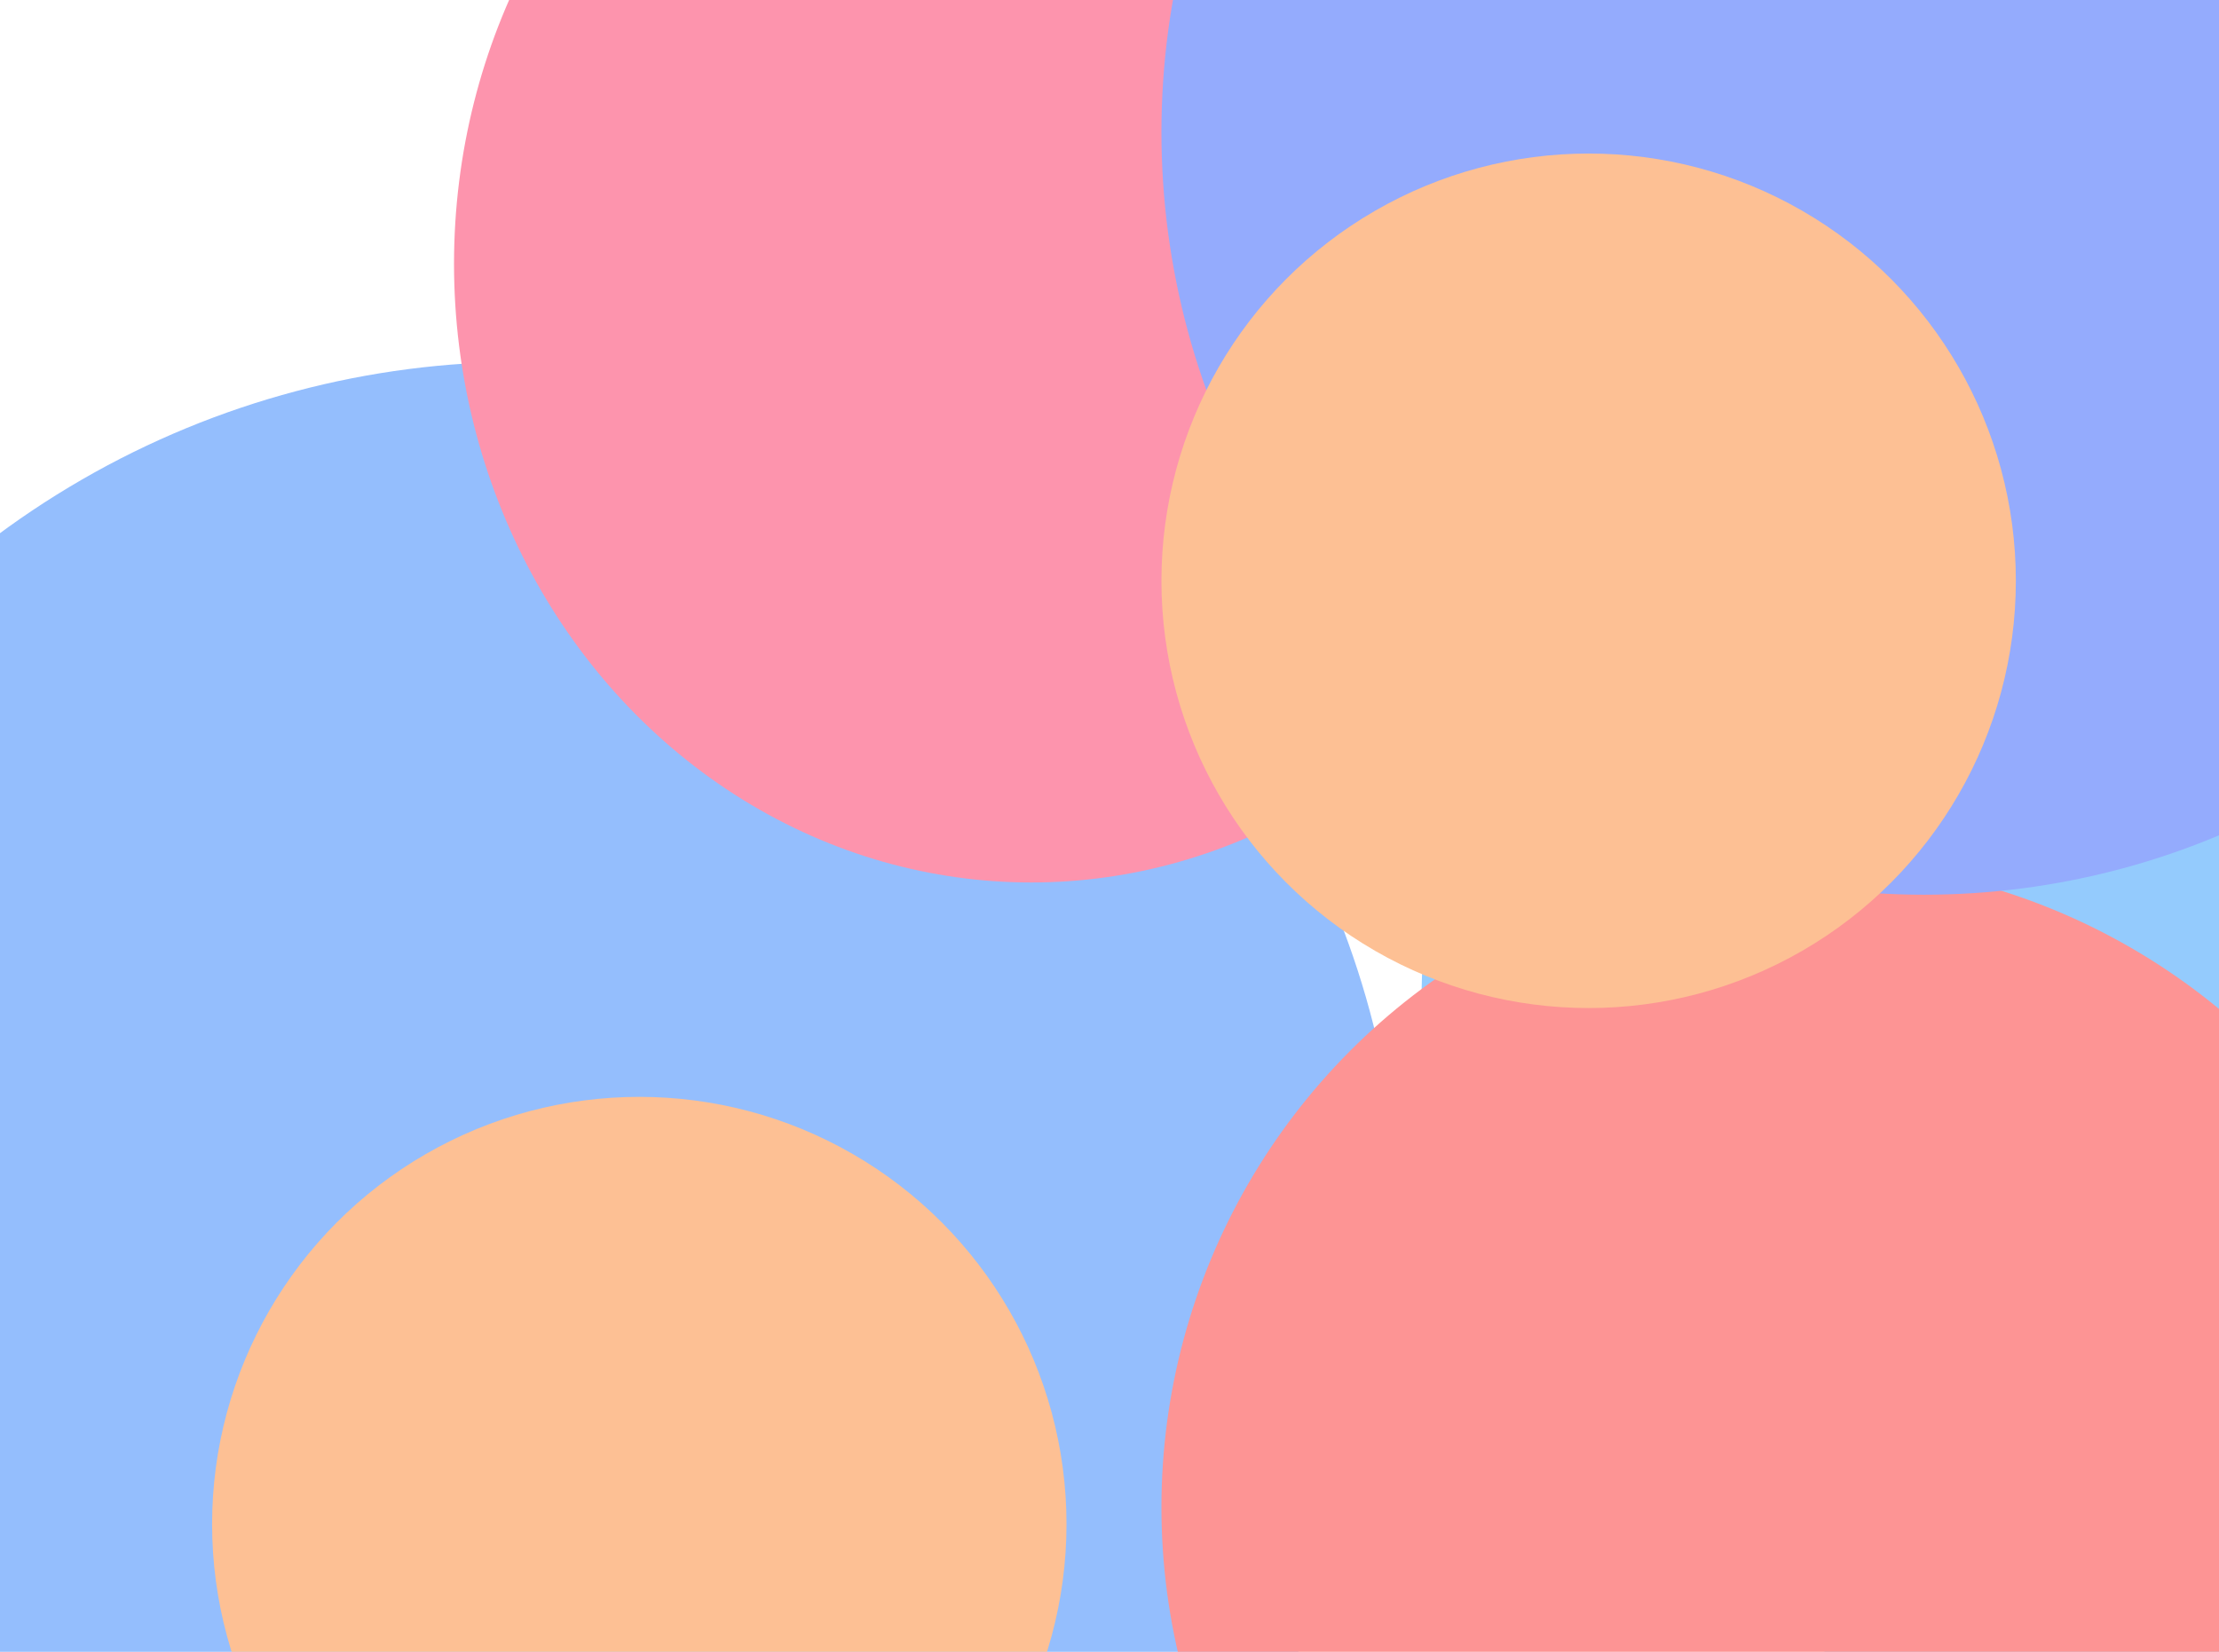 <svg width="931" height="693" viewBox="0 0 931 693" fill="none" xmlns="http://www.w3.org/2000/svg">
  <g filter="url(#bgBlur)">
    <g filter="url(#blur1)">
      <ellipse cx="146.575" cy="162.946" rx="303.597" fill="#FD9494" />
    </g>
    <g filter="url(#blur1)">
      <circle cx="218.755" cy="520.538" r="368.755" fill="#94BEFD" />
    </g>
    <g filter="url(#blur1)">
      <ellipse cx="432.684" cy="110.667" rx="242.196" ry="259.542" fill="#FD94AD" />
    </g>
    <g filter="url(#blur1)">
      <circle cx="900.707" cy="420.319" r="304.293" fill="#94CBFD" />
    </g>
    <g filter="url(#blur1)">
      <circle cx="758.396" cy="632.321" r="271.106" fill="#FD9494" />
    </g>
    <g filter="url(#blur1)">
      <circle cx="807.221" cy="55.418" r="319.93" fill="#94ABFD" />
    </g>
    <g filter="url(#blur1)">
      <circle cx="666.529" cy="243.65" r="179.238" fill="#FDC094" />
    </g>
    <g filter="url(#blur1)">
      <circle cx="268.222" cy="639.387" r="179.238" fill="#FDC094" />
    </g>
  </g>
  <defs>
    <filter id="bgBlur" x="-357.03" y="-464.512" width="1697.03" height="1567.94" filterUnits="userSpaceOnUse"
      color-interpolation-filters="sRGB">
      <feFlood flood-opacity="1" result="bg" />
      <feBlend mode="normal" in="SourceGraphic" in2="bg" result="shape" />
      <feGaussianBlur stdDeviation="100" />
    </filter>
    <filter id="blur1" filterUnits="userSpaceOnUse" color-interpolation-filters="sRGB">
      <feFlood flood-opacity="0" result="bg" />
      <feBlend mode="normal" in="SourceGraphic" in2="bg" result="shape" />
      <feGaussianBlur stdDeviation="2" />
    </filter>
  </defs>
</svg>